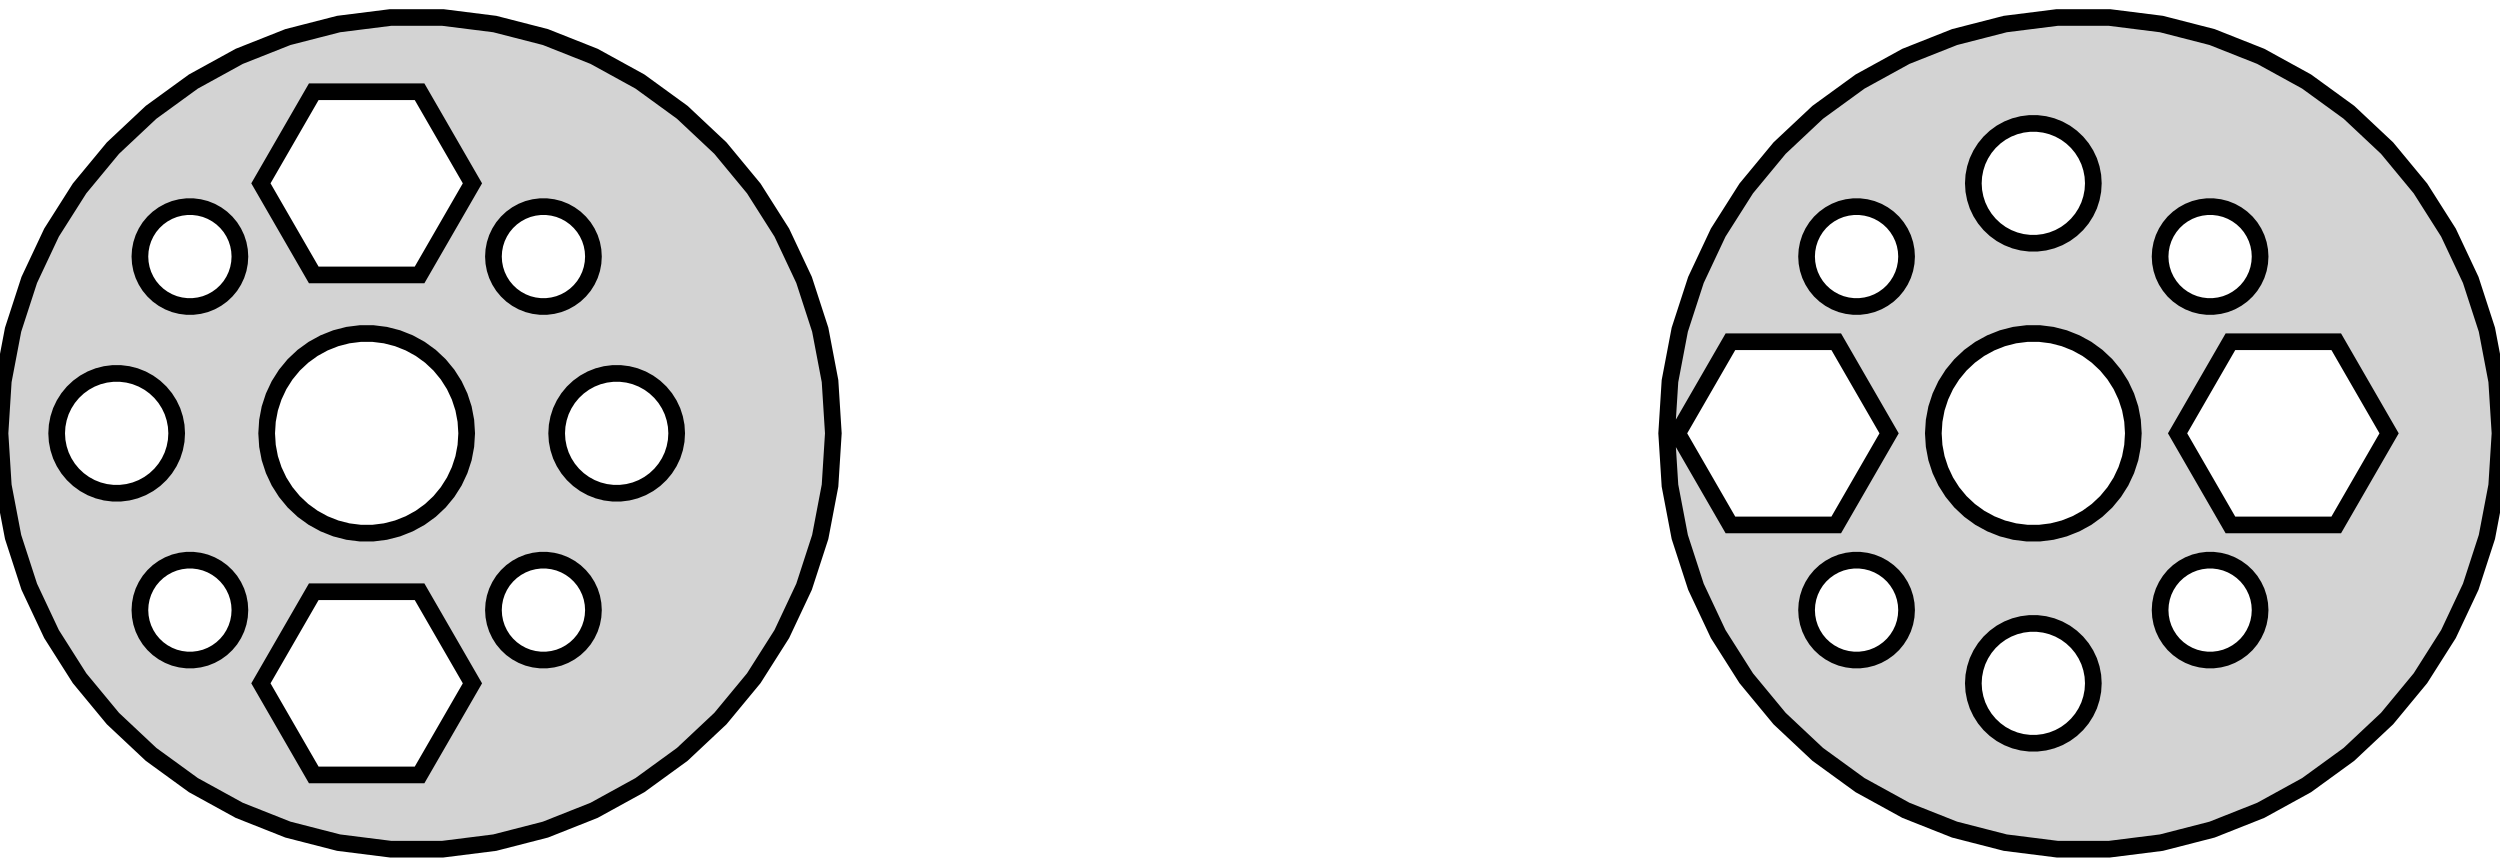 <?xml version="1.0" standalone="no"?>
<!DOCTYPE svg PUBLIC "-//W3C//DTD SVG 1.1//EN" "http://www.w3.org/Graphics/SVG/1.1/DTD/svg11.dtd">
<svg width="75mm" height="26mm" viewBox="-11 -13 75 26" xmlns="http://www.w3.org/2000/svg" version="1.1">
<title>OpenSCAD Model</title>
<path d="
M 3.842,12.279 L 5.363,11.888 L 6.822,11.31 L 8.198,10.554 L 9.468,9.631 L 10.612,8.557
 L 11.613,7.347 L 12.454,6.022 L 13.122,4.602 L 13.607,3.109 L 13.901,1.567 L 14,-0
 L 13.901,-1.567 L 13.607,-3.109 L 13.122,-4.602 L 12.454,-6.022 L 11.613,-7.347 L 10.612,-8.557
 L 9.468,-9.631 L 8.198,-10.554 L 6.822,-11.31 L 5.363,-11.888 L 3.842,-12.279 L 2.285,-12.475
 L 0.715,-12.475 L -0.842,-12.279 L -2.363,-11.888 L -3.822,-11.31 L -5.198,-10.554 L -6.468,-9.631
 L -7.612,-8.557 L -8.613,-7.347 L -9.454,-6.022 L -10.122,-4.602 L -10.607,-3.109 L -10.901,-1.567
 L -11,-0 L -10.901,1.567 L -10.607,3.109 L -10.122,4.602 L -9.454,6.022 L -8.613,7.347
 L -7.612,8.557 L -6.468,9.631 L -5.198,10.554 L -3.822,11.31 L -2.363,11.888 L -0.842,12.279
 L 0.715,12.475 L 2.285,12.475 z
M -1.587,-4.752 L -3.173,-7.5 L -1.587,-10.248 L 1.587,-10.248 L 3.173,-7.5 L 1.587,-4.752
 z
M 5.209,-3.806 L 5.022,-3.83 L 4.839,-3.876 L 4.664,-3.946 L 4.499,-4.037 L 4.347,-4.147
 L 4.21,-4.276 L 4.089,-4.421 L 3.989,-4.58 L 3.908,-4.751 L 3.85,-4.93 L 3.815,-5.115
 L 3.803,-5.303 L 3.815,-5.491 L 3.85,-5.676 L 3.908,-5.855 L 3.989,-6.026 L 4.089,-6.185
 L 4.21,-6.33 L 4.347,-6.459 L 4.499,-6.569 L 4.664,-6.66 L 4.839,-6.73 L 5.022,-6.776
 L 5.209,-6.8 L 5.397,-6.8 L 5.584,-6.776 L 5.767,-6.73 L 5.942,-6.66 L 6.107,-6.569
 L 6.259,-6.459 L 6.396,-6.33 L 6.517,-6.185 L 6.617,-6.026 L 6.698,-5.855 L 6.756,-5.676
 L 6.791,-5.491 L 6.803,-5.303 L 6.791,-5.115 L 6.756,-4.93 L 6.698,-4.751 L 6.617,-4.58
 L 6.517,-4.421 L 6.396,-4.276 L 6.259,-4.147 L 6.107,-4.037 L 5.942,-3.946 L 5.767,-3.876
 L 5.584,-3.83 L 5.397,-3.806 z
M -5.397,-3.806 L -5.584,-3.83 L -5.767,-3.876 L -5.942,-3.946 L -6.107,-4.037 L -6.259,-4.147
 L -6.396,-4.276 L -6.517,-4.421 L -6.617,-4.58 L -6.698,-4.751 L -6.756,-4.93 L -6.791,-5.115
 L -6.803,-5.303 L -6.791,-5.491 L -6.756,-5.676 L -6.698,-5.855 L -6.617,-6.026 L -6.517,-6.185
 L -6.396,-6.33 L -6.259,-6.459 L -6.107,-6.569 L -5.942,-6.66 L -5.767,-6.73 L -5.584,-6.776
 L -5.397,-6.8 L -5.209,-6.8 L -5.022,-6.776 L -4.839,-6.73 L -4.664,-6.66 L -4.499,-6.569
 L -4.347,-6.459 L -4.21,-6.33 L -4.089,-6.185 L -3.989,-6.026 L -3.908,-5.855 L -3.85,-5.676
 L -3.815,-5.491 L -3.803,-5.303 L -3.815,-5.115 L -3.85,-4.93 L -3.908,-4.751 L -3.989,-4.58
 L -4.089,-4.421 L -4.21,-4.276 L -4.347,-4.147 L -4.499,-4.037 L -4.664,-3.946 L -4.839,-3.876
 L -5.022,-3.83 L -5.209,-3.806 z
M -0.188,2.994 L -0.562,2.947 L -0.927,2.853 L -1.277,2.714 L -1.607,2.533 L -1.912,2.312
 L -2.187,2.054 L -2.427,1.763 L -2.629,1.445 L -2.789,1.104 L -2.906,0.746 L -2.976,0.376
 L -3,-0 L -2.976,-0.376 L -2.906,-0.746 L -2.789,-1.104 L -2.629,-1.445 L -2.427,-1.763
 L -2.187,-2.054 L -1.912,-2.312 L -1.607,-2.533 L -1.277,-2.714 L -0.927,-2.853 L -0.562,-2.947
 L -0.188,-2.994 L 0.188,-2.994 L 0.562,-2.947 L 0.927,-2.853 L 1.277,-2.714 L 1.607,-2.533
 L 1.912,-2.312 L 2.187,-2.054 L 2.427,-1.763 L 2.629,-1.445 L 2.789,-1.104 L 2.906,-0.746
 L 2.976,-0.376 L 3,-0 L 2.976,0.376 L 2.906,0.746 L 2.789,1.104 L 2.629,1.445
 L 2.427,1.763 L 2.187,2.054 L 1.912,2.312 L 1.607,2.533 L 1.277,2.714 L 0.927,2.853
 L 0.562,2.947 L 0.188,2.994 z
M 7.387,1.796 L 7.163,1.768 L 6.944,1.712 L 6.734,1.629 L 6.536,1.52 L 6.353,1.387
 L 6.188,1.232 L 6.044,1.058 L 5.923,0.867 L 5.826,0.663 L 5.757,0.448 L 5.714,0.226
 L 5.7,-0 L 5.714,-0.226 L 5.757,-0.448 L 5.826,-0.663 L 5.923,-0.867 L 6.044,-1.058
 L 6.188,-1.232 L 6.353,-1.387 L 6.536,-1.52 L 6.734,-1.629 L 6.944,-1.712 L 7.163,-1.768
 L 7.387,-1.796 L 7.613,-1.796 L 7.837,-1.768 L 8.056,-1.712 L 8.266,-1.629 L 8.464,-1.52
 L 8.647,-1.387 L 8.812,-1.232 L 8.956,-1.058 L 9.077,-0.867 L 9.174,-0.663 L 9.243,-0.448
 L 9.286,-0.226 L 9.3,-0 L 9.286,0.226 L 9.243,0.448 L 9.174,0.663 L 9.077,0.867
 L 8.956,1.058 L 8.812,1.232 L 8.647,1.387 L 8.464,1.52 L 8.266,1.629 L 8.056,1.712
 L 7.837,1.768 L 7.613,1.796 z
M -7.613,1.796 L -7.837,1.768 L -8.056,1.712 L -8.266,1.629 L -8.464,1.52 L -8.647,1.387
 L -8.812,1.232 L -8.956,1.058 L -9.077,0.867 L -9.174,0.663 L -9.243,0.448 L -9.286,0.226
 L -9.3,-0 L -9.286,-0.226 L -9.243,-0.448 L -9.174,-0.663 L -9.077,-0.867 L -8.956,-1.058
 L -8.812,-1.232 L -8.647,-1.387 L -8.464,-1.52 L -8.266,-1.629 L -8.056,-1.712 L -7.837,-1.768
 L -7.613,-1.796 L -7.387,-1.796 L -7.163,-1.768 L -6.944,-1.712 L -6.734,-1.629 L -6.536,-1.52
 L -6.353,-1.387 L -6.188,-1.232 L -6.044,-1.058 L -5.923,-0.867 L -5.826,-0.663 L -5.757,-0.448
 L -5.714,-0.226 L -5.7,-0 L -5.714,0.226 L -5.757,0.448 L -5.826,0.663 L -5.923,0.867
 L -6.044,1.058 L -6.188,1.232 L -6.353,1.387 L -6.536,1.52 L -6.734,1.629 L -6.944,1.712
 L -7.163,1.768 L -7.387,1.796 z
M 5.209,6.8 L 5.022,6.776 L 4.839,6.73 L 4.664,6.66 L 4.499,6.569 L 4.347,6.459
 L 4.21,6.33 L 4.089,6.185 L 3.989,6.026 L 3.908,5.855 L 3.85,5.676 L 3.815,5.491
 L 3.803,5.303 L 3.815,5.115 L 3.85,4.93 L 3.908,4.751 L 3.989,4.58 L 4.089,4.421
 L 4.21,4.276 L 4.347,4.147 L 4.499,4.037 L 4.664,3.946 L 4.839,3.876 L 5.022,3.83
 L 5.209,3.806 L 5.397,3.806 L 5.584,3.83 L 5.767,3.876 L 5.942,3.946 L 6.107,4.037
 L 6.259,4.147 L 6.396,4.276 L 6.517,4.421 L 6.617,4.58 L 6.698,4.751 L 6.756,4.93
 L 6.791,5.115 L 6.803,5.303 L 6.791,5.491 L 6.756,5.676 L 6.698,5.855 L 6.617,6.026
 L 6.517,6.185 L 6.396,6.33 L 6.259,6.459 L 6.107,6.569 L 5.942,6.66 L 5.767,6.73
 L 5.584,6.776 L 5.397,6.8 z
M -5.397,6.8 L -5.584,6.776 L -5.767,6.73 L -5.942,6.66 L -6.107,6.569 L -6.259,6.459
 L -6.396,6.33 L -6.517,6.185 L -6.617,6.026 L -6.698,5.855 L -6.756,5.676 L -6.791,5.491
 L -6.803,5.303 L -6.791,5.115 L -6.756,4.93 L -6.698,4.751 L -6.617,4.58 L -6.517,4.421
 L -6.396,4.276 L -6.259,4.147 L -6.107,4.037 L -5.942,3.946 L -5.767,3.876 L -5.584,3.83
 L -5.397,3.806 L -5.209,3.806 L -5.022,3.83 L -4.839,3.876 L -4.664,3.946 L -4.499,4.037
 L -4.347,4.147 L -4.21,4.276 L -4.089,4.421 L -3.989,4.58 L -3.908,4.751 L -3.85,4.93
 L -3.815,5.115 L -3.803,5.303 L -3.815,5.491 L -3.85,5.676 L -3.908,5.855 L -3.989,6.026
 L -4.089,6.185 L -4.21,6.33 L -4.347,6.459 L -4.499,6.569 L -4.664,6.66 L -4.839,6.73
 L -5.022,6.776 L -5.209,6.8 z
M -1.587,10.248 L -3.173,7.5 L -1.587,4.752 L 1.587,4.752 L 3.173,7.5 L 1.587,10.248
 z
M 53.842,12.279 L 55.363,11.888 L 56.822,11.31 L 58.198,10.554 L 59.468,9.631 L 60.612,8.557
 L 61.613,7.347 L 62.454,6.022 L 63.122,4.602 L 63.607,3.109 L 63.901,1.567 L 64,-0
 L 63.901,-1.567 L 63.607,-3.109 L 63.122,-4.602 L 62.454,-6.022 L 61.613,-7.347 L 60.612,-8.557
 L 59.468,-9.631 L 58.198,-10.554 L 56.822,-11.31 L 55.363,-11.888 L 53.842,-12.279 L 52.285,-12.475
 L 50.715,-12.475 L 49.158,-12.279 L 47.637,-11.888 L 46.178,-11.31 L 44.802,-10.554 L 43.532,-9.631
 L 42.388,-8.557 L 41.387,-7.347 L 40.546,-6.022 L 39.878,-4.602 L 39.393,-3.109 L 39.099,-1.567
 L 39,-0 L 39.099,1.567 L 39.393,3.109 L 39.878,4.602 L 40.546,6.022 L 41.387,7.347
 L 42.388,8.557 L 43.532,9.631 L 44.802,10.554 L 46.178,11.31 L 47.637,11.888 L 49.158,12.279
 L 50.715,12.475 L 52.285,12.475 z
M 49.887,-5.704 L 49.663,-5.732 L 49.444,-5.788 L 49.234,-5.871 L 49.035,-5.98 L 48.853,-6.113
 L 48.688,-6.268 L 48.544,-6.442 L 48.423,-6.633 L 48.326,-6.837 L 48.257,-7.052 L 48.214,-7.274
 L 48.2,-7.5 L 48.214,-7.726 L 48.257,-7.948 L 48.326,-8.163 L 48.423,-8.367 L 48.544,-8.558
 L 48.688,-8.732 L 48.853,-8.887 L 49.035,-9.02 L 49.234,-9.129 L 49.444,-9.212 L 49.663,-9.268
 L 49.887,-9.296 L 50.113,-9.296 L 50.337,-9.268 L 50.556,-9.212 L 50.766,-9.129 L 50.965,-9.02
 L 51.147,-8.887 L 51.312,-8.732 L 51.456,-8.558 L 51.577,-8.367 L 51.674,-8.163 L 51.743,-7.948
 L 51.786,-7.726 L 51.8,-7.5 L 51.786,-7.274 L 51.743,-7.052 L 51.674,-6.837 L 51.577,-6.633
 L 51.456,-6.442 L 51.312,-6.268 L 51.147,-6.113 L 50.965,-5.98 L 50.766,-5.871 L 50.556,-5.788
 L 50.337,-5.732 L 50.113,-5.704 z
M 44.603,-3.806 L 44.416,-3.83 L 44.233,-3.876 L 44.058,-3.946 L 43.893,-4.037 L 43.741,-4.147
 L 43.603,-4.276 L 43.483,-4.421 L 43.383,-4.58 L 43.302,-4.751 L 43.244,-4.93 L 43.209,-5.115
 L 43.197,-5.303 L 43.209,-5.491 L 43.244,-5.676 L 43.302,-5.855 L 43.383,-6.026 L 43.483,-6.185
 L 43.603,-6.33 L 43.741,-6.459 L 43.893,-6.569 L 44.058,-6.66 L 44.233,-6.73 L 44.416,-6.776
 L 44.603,-6.8 L 44.791,-6.8 L 44.978,-6.776 L 45.16,-6.73 L 45.336,-6.66 L 45.501,-6.569
 L 45.653,-6.459 L 45.791,-6.33 L 45.91,-6.185 L 46.011,-6.026 L 46.092,-5.855 L 46.15,-5.676
 L 46.185,-5.491 L 46.197,-5.303 L 46.185,-5.115 L 46.15,-4.93 L 46.092,-4.751 L 46.011,-4.58
 L 45.91,-4.421 L 45.791,-4.276 L 45.653,-4.147 L 45.501,-4.037 L 45.336,-3.946 L 45.16,-3.876
 L 44.978,-3.83 L 44.791,-3.806 z
M 55.209,-3.806 L 55.022,-3.83 L 54.84,-3.876 L 54.664,-3.946 L 54.499,-4.037 L 54.347,-4.147
 L 54.209,-4.276 L 54.09,-4.421 L 53.989,-4.58 L 53.908,-4.751 L 53.85,-4.93 L 53.815,-5.115
 L 53.803,-5.303 L 53.815,-5.491 L 53.85,-5.676 L 53.908,-5.855 L 53.989,-6.026 L 54.09,-6.185
 L 54.209,-6.33 L 54.347,-6.459 L 54.499,-6.569 L 54.664,-6.66 L 54.84,-6.73 L 55.022,-6.776
 L 55.209,-6.8 L 55.397,-6.8 L 55.584,-6.776 L 55.767,-6.73 L 55.942,-6.66 L 56.107,-6.569
 L 56.259,-6.459 L 56.397,-6.33 L 56.517,-6.185 L 56.617,-6.026 L 56.698,-5.855 L 56.756,-5.676
 L 56.791,-5.491 L 56.803,-5.303 L 56.791,-5.115 L 56.756,-4.93 L 56.698,-4.751 L 56.617,-4.58
 L 56.517,-4.421 L 56.397,-4.276 L 56.259,-4.147 L 56.107,-4.037 L 55.942,-3.946 L 55.767,-3.876
 L 55.584,-3.83 L 55.397,-3.806 z
M 49.812,2.994 L 49.438,2.947 L 49.073,2.853 L 48.723,2.714 L 48.392,2.533 L 48.088,2.312
 L 47.813,2.054 L 47.573,1.763 L 47.371,1.445 L 47.211,1.104 L 47.094,0.746 L 47.024,0.376
 L 47,-0 L 47.024,-0.376 L 47.094,-0.746 L 47.211,-1.104 L 47.371,-1.445 L 47.573,-1.763
 L 47.813,-2.054 L 48.088,-2.312 L 48.392,-2.533 L 48.723,-2.714 L 49.073,-2.853 L 49.438,-2.947
 L 49.812,-2.994 L 50.188,-2.994 L 50.562,-2.947 L 50.927,-2.853 L 51.277,-2.714 L 51.608,-2.533
 L 51.912,-2.312 L 52.187,-2.054 L 52.427,-1.763 L 52.629,-1.445 L 52.789,-1.104 L 52.906,-0.746
 L 52.976,-0.376 L 53,-0 L 52.976,0.376 L 52.906,0.746 L 52.789,1.104 L 52.629,1.445
 L 52.427,1.763 L 52.187,2.054 L 51.912,2.312 L 51.608,2.533 L 51.277,2.714 L 50.927,2.853
 L 50.562,2.947 L 50.188,2.994 z
M 40.913,2.748 L 39.327,-0 L 40.913,-2.748 L 44.087,-2.748 L 45.673,-0 L 44.087,2.748
 z
M 55.913,2.748 L 54.327,-0 L 55.913,-2.748 L 59.087,-2.748 L 60.673,-0 L 59.087,2.748
 z
M 55.209,6.8 L 55.022,6.776 L 54.84,6.73 L 54.664,6.66 L 54.499,6.569 L 54.347,6.459
 L 54.209,6.33 L 54.09,6.185 L 53.989,6.026 L 53.908,5.855 L 53.85,5.676 L 53.815,5.491
 L 53.803,5.303 L 53.815,5.115 L 53.85,4.93 L 53.908,4.751 L 53.989,4.58 L 54.09,4.421
 L 54.209,4.276 L 54.347,4.147 L 54.499,4.037 L 54.664,3.946 L 54.84,3.876 L 55.022,3.83
 L 55.209,3.806 L 55.397,3.806 L 55.584,3.83 L 55.767,3.876 L 55.942,3.946 L 56.107,4.037
 L 56.259,4.147 L 56.397,4.276 L 56.517,4.421 L 56.617,4.58 L 56.698,4.751 L 56.756,4.93
 L 56.791,5.115 L 56.803,5.303 L 56.791,5.491 L 56.756,5.676 L 56.698,5.855 L 56.617,6.026
 L 56.517,6.185 L 56.397,6.33 L 56.259,6.459 L 56.107,6.569 L 55.942,6.66 L 55.767,6.73
 L 55.584,6.776 L 55.397,6.8 z
M 44.603,6.8 L 44.416,6.776 L 44.233,6.73 L 44.058,6.66 L 43.893,6.569 L 43.741,6.459
 L 43.603,6.33 L 43.483,6.185 L 43.383,6.026 L 43.302,5.855 L 43.244,5.676 L 43.209,5.491
 L 43.197,5.303 L 43.209,5.115 L 43.244,4.93 L 43.302,4.751 L 43.383,4.58 L 43.483,4.421
 L 43.603,4.276 L 43.741,4.147 L 43.893,4.037 L 44.058,3.946 L 44.233,3.876 L 44.416,3.83
 L 44.603,3.806 L 44.791,3.806 L 44.978,3.83 L 45.16,3.876 L 45.336,3.946 L 45.501,4.037
 L 45.653,4.147 L 45.791,4.276 L 45.91,4.421 L 46.011,4.58 L 46.092,4.751 L 46.15,4.93
 L 46.185,5.115 L 46.197,5.303 L 46.185,5.491 L 46.15,5.676 L 46.092,5.855 L 46.011,6.026
 L 45.91,6.185 L 45.791,6.33 L 45.653,6.459 L 45.501,6.569 L 45.336,6.66 L 45.16,6.73
 L 44.978,6.776 L 44.791,6.8 z
M 49.887,9.296 L 49.663,9.268 L 49.444,9.212 L 49.234,9.129 L 49.035,9.02 L 48.853,8.887
 L 48.688,8.732 L 48.544,8.558 L 48.423,8.367 L 48.326,8.163 L 48.257,7.948 L 48.214,7.726
 L 48.2,7.5 L 48.214,7.274 L 48.257,7.052 L 48.326,6.837 L 48.423,6.633 L 48.544,6.442
 L 48.688,6.268 L 48.853,6.113 L 49.035,5.98 L 49.234,5.871 L 49.444,5.788 L 49.663,5.732
 L 49.887,5.704 L 50.113,5.704 L 50.337,5.732 L 50.556,5.788 L 50.766,5.871 L 50.965,5.98
 L 51.147,6.113 L 51.312,6.268 L 51.456,6.442 L 51.577,6.633 L 51.674,6.837 L 51.743,7.052
 L 51.786,7.274 L 51.8,7.5 L 51.786,7.726 L 51.743,7.948 L 51.674,8.163 L 51.577,8.367
 L 51.456,8.558 L 51.312,8.732 L 51.147,8.887 L 50.965,9.02 L 50.766,9.129 L 50.556,9.212
 L 50.337,9.268 L 50.113,9.296 z
" stroke="black" fill="lightgray" stroke-width="0.5"/>
</svg>

